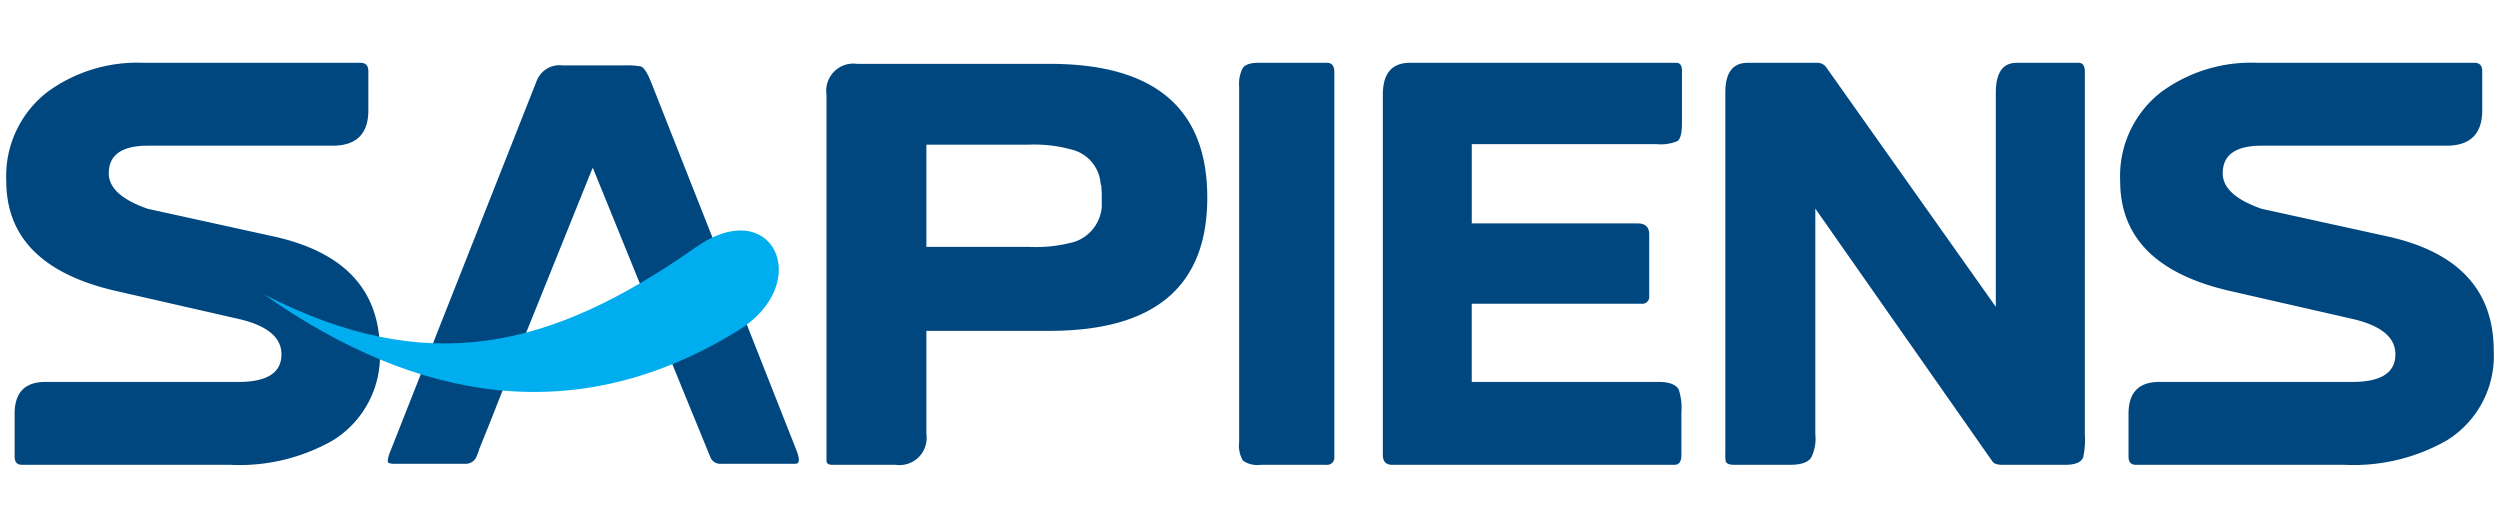 <svg xmlns="http://www.w3.org/2000/svg" width="199" height="42" viewBox="0 0 199 42">
    <g transform="translate(-66.5 -20.214)">
        <g transform="translate(67 25.214)">
            <path fill="#004780" d="M158.913,32c-.444,0-.72-.094-.83-.291L144,11.607V29.591a3.292,3.292,0,0,1-.33,1.83c-.246.387-.812.579-1.7.579h-4.43c-.361,0-.58-.082-.664-.246a3.134,3.134,0,0,1-.04-.708V2.366c0-1.578.59-2.366,1.78-2.366h5.549a.874.874,0,0,1,.744.415l13.458,19.008V2.366Q158.372,0,160.027,0h4.927q.5,0,.5.706V29.553a6.759,6.759,0,0,1-.126,1.824c-.138.416-.619.622-1.449.622Zm-48.595,0q-.743,0-.744-.788V2.53q0-2.527,2.153-2.53h21.2c.3,0,.457.207.457.624v4.15c0,.8-.119,1.284-.353,1.453a3.37,3.37,0,0,1-1.639.248H116.653v6.31H129.86c.611,0,.917.289.917.873v4.895a.552.552,0,0,1-.626.624h-13.5V25.4h14.863c.859,0,1.4.207,1.618.622a4.763,4.763,0,0,1,.207,1.826v3.362q0,.788-.536.788ZM99.834,32a1.983,1.983,0,0,1-1.388-.33,2.283,2.283,0,0,1-.31-1.453V1.868A2.679,2.679,0,0,1,98.425.415C98.616.14,99.032,0,99.669,0h5.466q.578,0,.578.747V31.336a.585.585,0,0,1-.661.664ZM65.747,32c-.3,0-.458-.107-.458-.33V2.532A2.163,2.163,0,0,1,67.734.082h15.32Q95.6.082,95.6,10.728q0,10.608-12.547,10.607H73.24v8.218A2.161,2.161,0,0,1,70.8,32ZM73.24,14.651h8.121a11.544,11.544,0,0,0,3.709-.413A3.215,3.215,0,0,0,87.2,11.5V10.459c0-.109-.016-.359-.04-.747h-.043a3.042,3.042,0,0,0-2.07-2.736,11.164,11.164,0,0,0-3.728-.458H73.24ZM169.51,32c-.386,0-.58-.219-.58-.66V27.932q0-2.529,2.445-2.529h15.361q3.439,0,3.438-2.2,0-2.035-3.438-2.821l-9.688-2.212q-8.779-1.992-8.782-8.755a8.459,8.459,0,0,1,3.274-7.095A12.1,12.1,0,0,1,179.2,0h17.267q.618,0,.619.664v3.11q0,2.827-2.857,2.824h-14.7q-3.107,0-3.1,2.2,0,1.745,3.1,2.824l10.021,2.2Q198,15.686,198,22.911a7.9,7.9,0,0,1-3.728,7.141A15.026,15.026,0,0,1,186.117,32ZM1.244,32c-.386,0-.58-.219-.58-.66V27.932q0-2.529,2.445-2.529h15.36q3.439,0,3.436-2.2,0-2.035-3.436-2.821L8.782,18.172Q.005,16.18,0,9.416A8.459,8.459,0,0,1,3.274,2.321,12.1,12.1,0,0,1,10.932,0H28.2c.412,0,.621.222.621.664v3.11q0,2.827-2.857,2.824h-14.7q-3.105,0-3.106,2.2,0,1.745,3.106,2.824l10.02,2.2q8.449,1.866,8.451,9.091A7.9,7.9,0,0,1,26,30.052,15.009,15.009,0,0,1,17.848,32Zm55.687-.082a.857.857,0,0,1-.905-.573l-2.242-5.479L51.149,19.4h.029L46.688,8.356l-.023.055L46.658,8.4,39.572,25.971c-.006,0-.019,0-.027.012l-1.011,2.566-.918,2.278h.016l-.2.514a.931.931,0,0,1-.944.576H30.856c-.329,0-.493-.068-.493-.207a2.463,2.463,0,0,1,.205-.78L42.232,1.407a1.946,1.946,0,0,1,2.053-1.2H49.09a6.709,6.709,0,0,1,1.438.082c.247.111.5.51.78,1.2l11.623,29.44c.244.657.207.988-.124.988Z" transform="translate(0 0)"/>
            <path fill="#00ADEF" stroke="rgba(0,0,0,0)" stroke-miterlimit="10" d="M17.926,16.791c12.943,6.637,22.729,4.414,34.369-3.764,6.125-4.3,9.468,2.861,3.386,6.618C42.805,27.6,30.053,25.326,17.926,16.791" transform="translate(2.596 1.651)"/>
        </g>
    <rect fill="none" width="198" height="42" transform="translate(67 20.214)"/>
    </g>
</svg>
